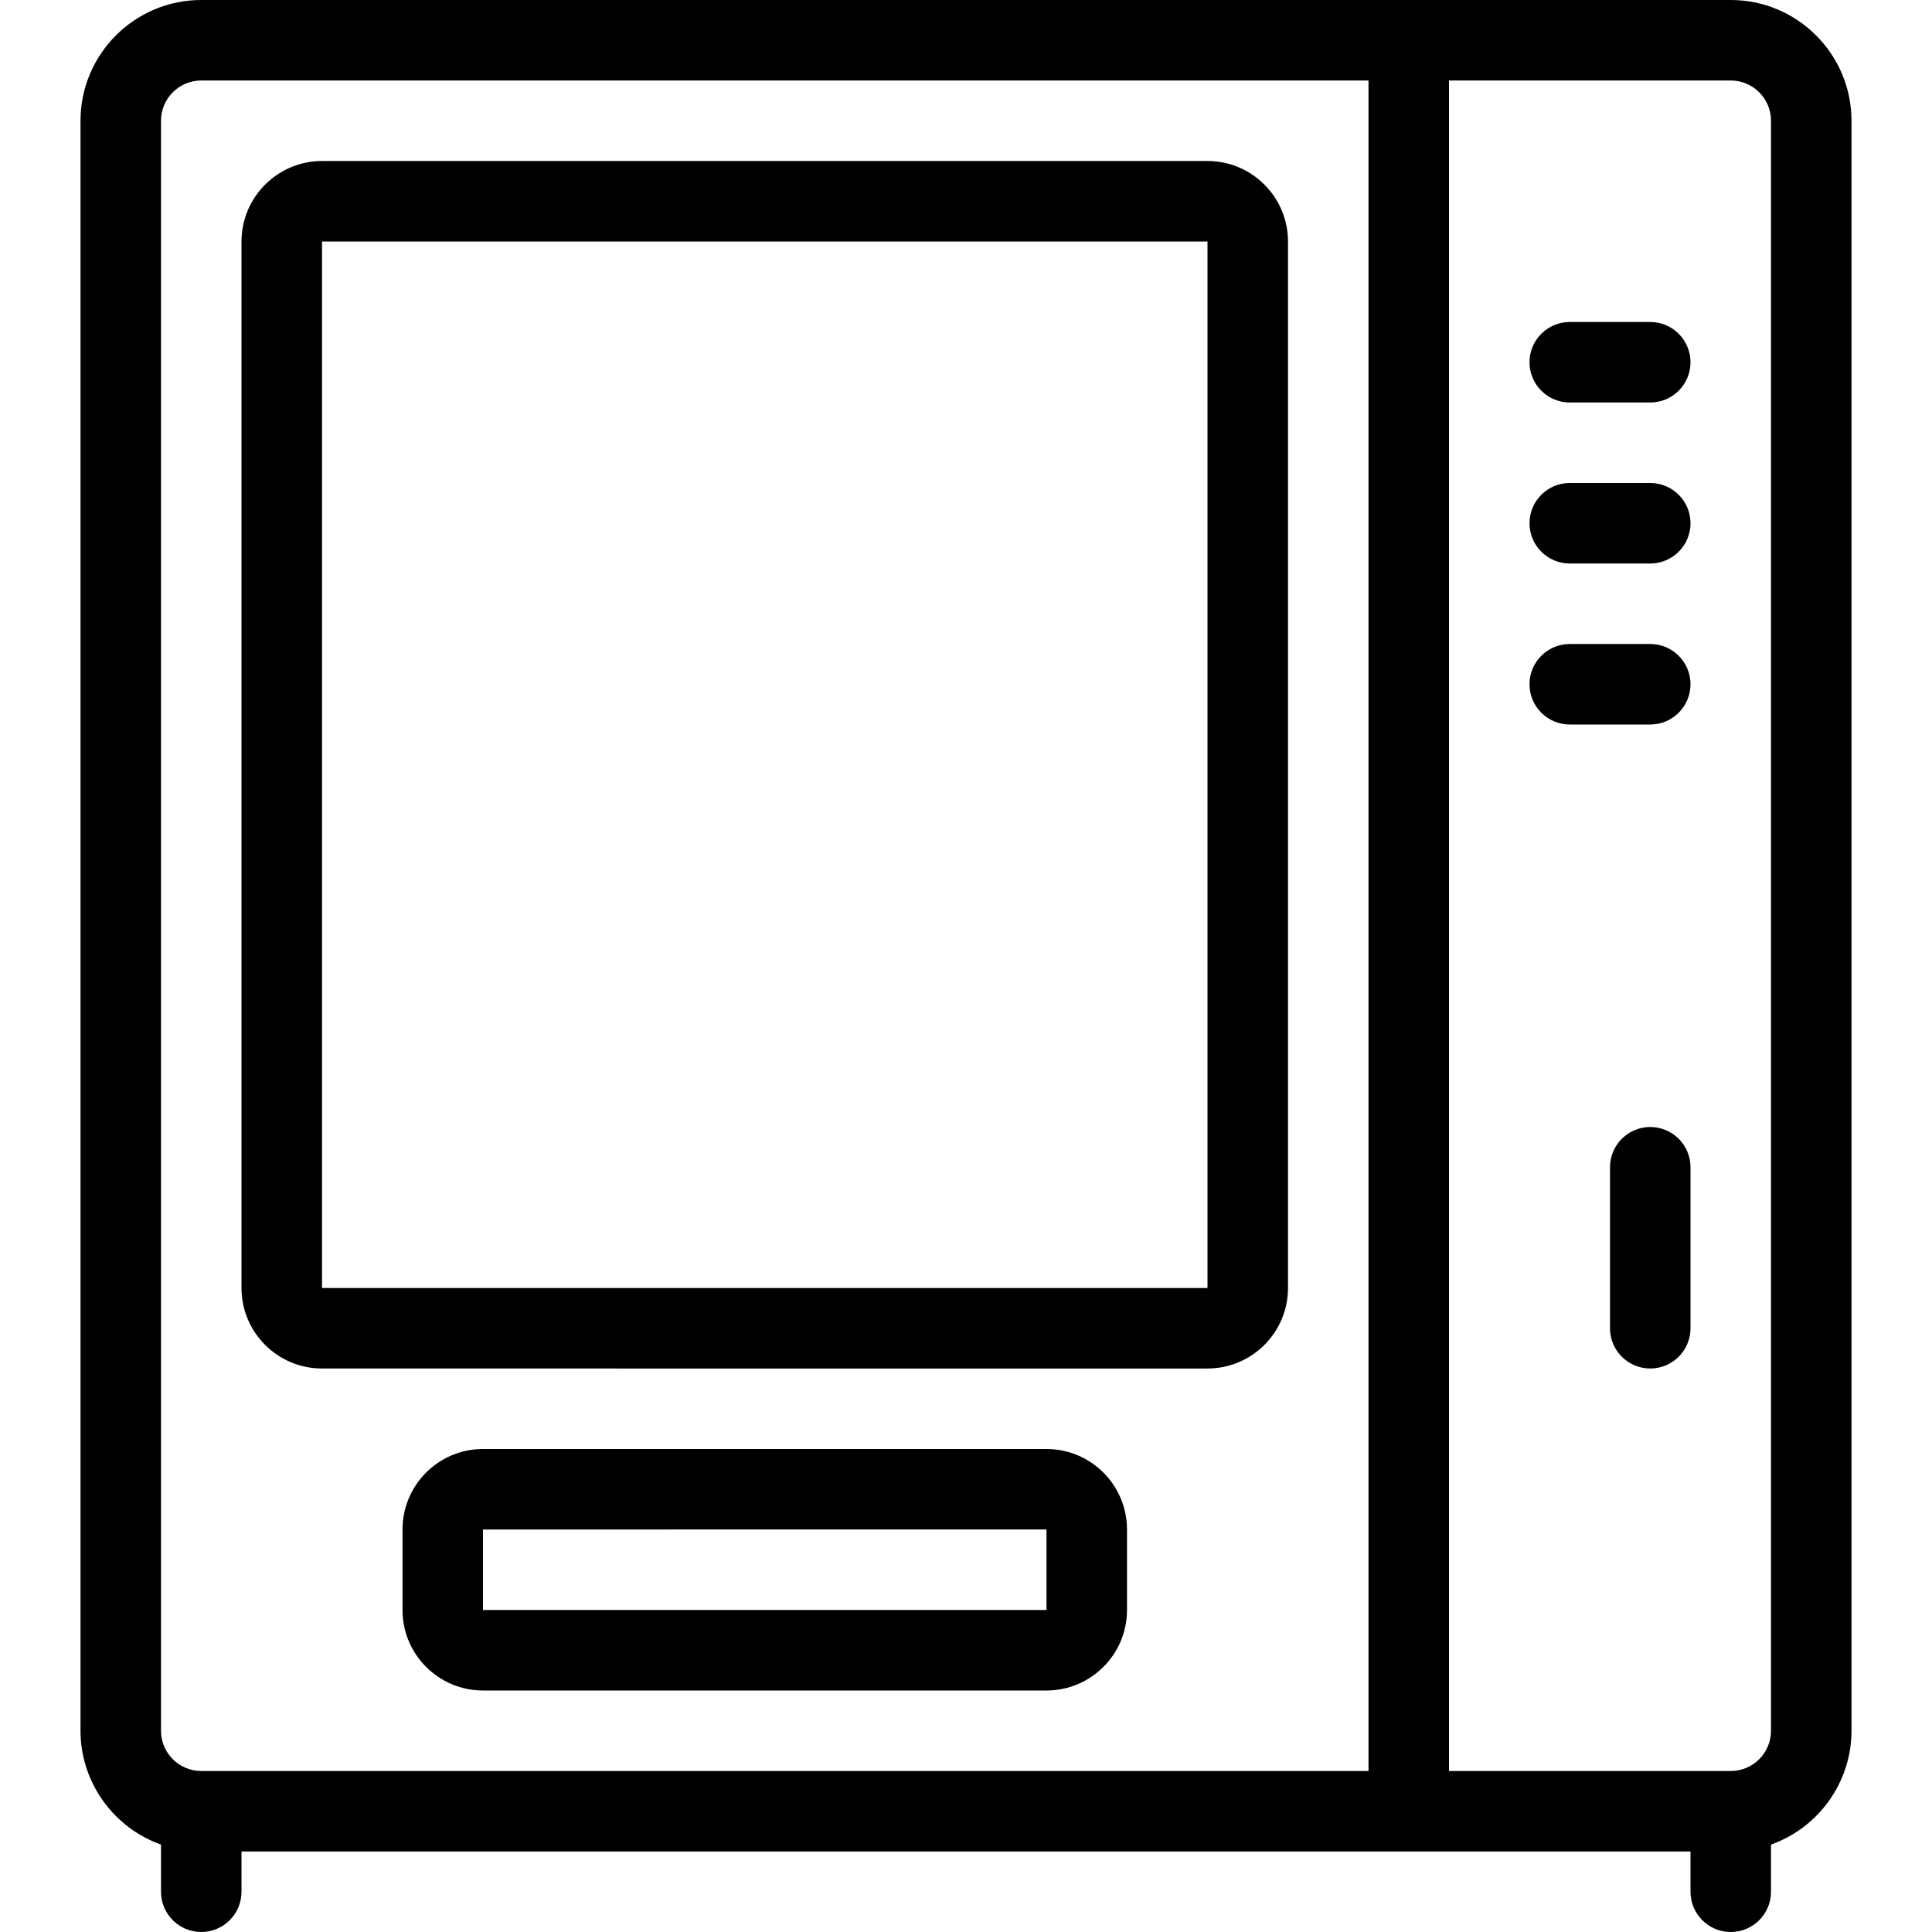 <?xml version="1.0" encoding="utf-8"?>
<!-- Generator: Adobe Illustrator 22.1.0, SVG Export Plug-In . SVG Version: 6.00 Build 0)  -->
<svg version="1.1" id="Light" xmlns="http://www.w3.org/2000/svg" xmlns:xlink="http://www.w3.org/1999/xlink" x="0px" y="0px"
	 viewBox="0 0 24 24" style="enable-background:new 0 0 24 24;" xml:space="preserve">
<g>
	<title>vending-machine</title>
	<path d="M21.5,24c-0.276,0-0.5-0.224-0.5-0.5V23H3v0.5C3,23.776,2.776,24,2.5,24S2,23.776,2,23.5v-0.586
		C1.41,22.705,1,22.14,1,21.5v-20C1,0.673,1.673,0,2.5,0h19C22.327,0,23,0.673,23,1.5v20c0,0.64-0.41,1.205-1,1.414V23.5
		C22,23.776,21.776,24,21.5,24z M21.5,22c0.276,0,0.5-0.224,0.5-0.5v-20C22,1.224,21.776,1,21.5,1H18v21H21.5z M2.5,1
		C2.224,1,2,1.224,2,1.5v20C2,21.776,2.224,22,2.5,22H17V1H2.5z"/>
	<path d="M4,17c-0.551,0-1-0.448-1-1V3c0-0.551,0.449-1,1-1h11c0.552,0,1,0.449,1,1v13c0,0.552-0.448,1-1,1H4z M4,16h11V3L4,3L4,16z
		"/>
	<path d="M19.5,7C19.224,7,19,6.776,19,6.5S19.224,6,19.5,6h1C20.776,6,21,6.224,21,6.5S20.776,7,20.5,7H19.5z"/>
	<path d="M19.5,9C19.224,9,19,8.776,19,8.5S19.224,8,19.5,8h1C20.776,8,21,8.224,21,8.5S20.776,9,20.5,9H19.5z"/>
	<path d="M19.5,5C19.224,5,19,4.776,19,4.5S19.224,4,19.5,4h1C20.776,4,21,4.224,21,4.5S20.776,5,20.5,5H19.5z"/>
	<path d="M20.5,17c-0.276,0-0.5-0.224-0.5-0.5v-2c0-0.276,0.224-0.5,0.5-0.5s0.5,0.224,0.5,0.5v2C21,16.776,20.776,17,20.5,17z"/>
	<path d="M6,21c-0.551,0-1-0.448-1-1v-1c0-0.552,0.449-1,1-1h7c0.552,0,1,0.448,1,1v1c0,0.552-0.448,1-1,1H6z M6,20h7v-1H6L6,20z"/>
</g>
</svg>
